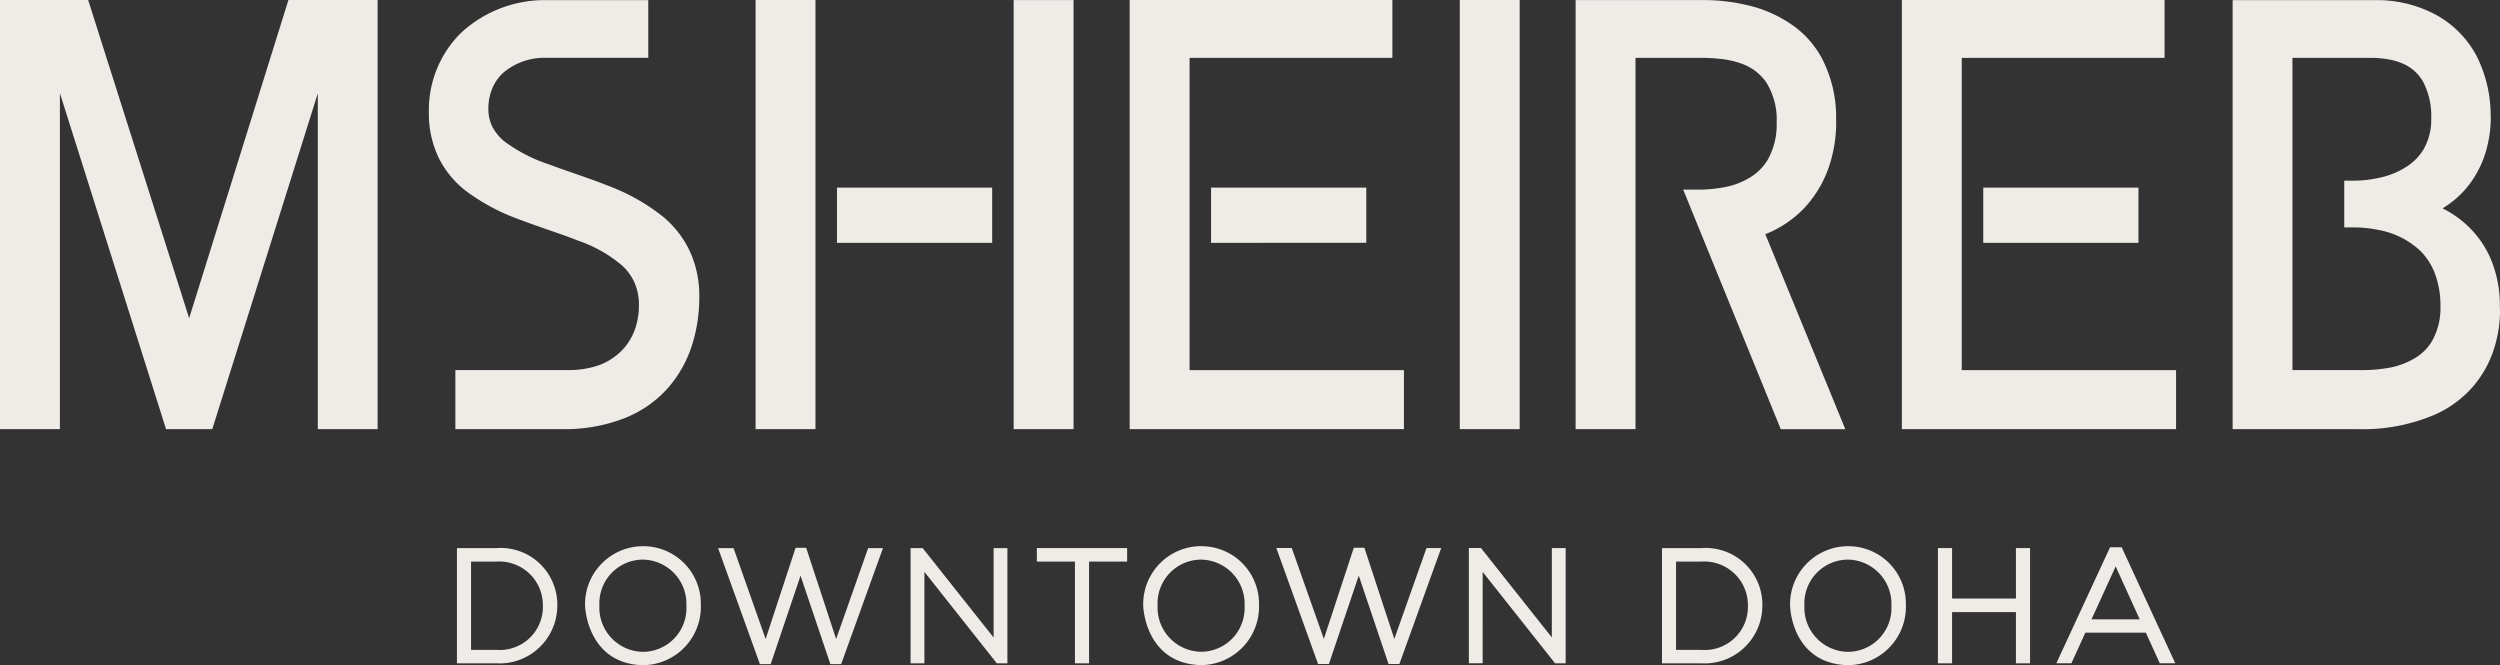 <svg xmlns="http://www.w3.org/2000/svg" width="175.312" height="46.647" viewBox="0 0 175.312 46.647">
  <rect x="0" y="0" width="175.312" height="46.647" fill="#333333" stroke="none"/>
  <path id="Path_1" data-name="Path 1" d="M176.778,86.423h2.669l0,7.137h.99V86.423h2.67v-.945h-6.331Zm-3.034,5.325-4.974-6.269h-.849v8.08h.97V87.146l5.078,6.413h.742v-8.08h-.967Zm28.1.1-2.1-6.395h-.742l-2.1,6.394-2.25-6.374h-1.083l2.928,8.135h.759l2.093-6.2,2.09,6.2h.76l2.932-8.134H204.1Zm-13.541-6.507h0a4.069,4.069,0,0,0-4.07,4.08c0,.776.469,4.17,4.05,4.263a4.1,4.1,0,0,0,4.073-4.232A4.036,4.036,0,0,0,188.308,85.346Zm3.04,4.194a3.064,3.064,0,0,1-3.04,3.213,3.1,3.1,0,0,1-3.06-3.232V89.5a3.068,3.068,0,0,1,3.042-3.214,3.1,3.1,0,0,1,3.058,3.238Zm21.546,2.207-4.97-6.269h-.849v8.081h.968V87.147l5.08,6.412h.741V85.478h-.97Zm39.145-6.324-3.766,8.136h1.056l.976-2.144h4.246l.974,2.144h1.088l-3.76-8.136Zm-1.3,5.055,1.694-3.711,1.685,3.711Zm-5.3-1.456h-4.478V85.478h-.992v8.081h.992V89.97h4.478l0,3.589h.99V85.478h-.992ZM138.867,85.479h-2.758V93.56h2.758a4.054,4.054,0,0,0,4.28-3.989A3.976,3.976,0,0,0,138.867,85.479Zm0,7.136H137.1V86.425h1.768a3.059,3.059,0,0,1,3.268,3.056A3.027,3.027,0,0,1,138.867,92.615Zm94.8-7.269h0a4.072,4.072,0,0,0-4.073,4.08c0,.825.472,4.17,4.053,4.263a4.094,4.094,0,0,0,4.07-4.232A4.035,4.035,0,0,0,233.666,85.346ZM236.7,89.54a3.061,3.061,0,0,1-3.038,3.213,3.1,3.1,0,0,1-3.061-3.232V89.5a3.068,3.068,0,0,1,3.041-3.214,3.1,3.1,0,0,1,3.058,3.238Zm-13.329-4.061h-2.758V93.56h2.758a4.054,4.054,0,0,0,4.28-3.989A3.977,3.977,0,0,0,223.375,85.479Zm0,7.136H221.6V86.425h1.77a3.061,3.061,0,0,1,3.269,3.056A3.029,3.029,0,0,1,223.375,92.615ZM162.7,91.853l-2.1-6.395h-.743l-2.1,6.394-2.25-6.373h-1.085l2.932,8.134h.758l2.092-6.2,2.091,6.2h.758l2.932-8.134h-1.039Zm-13.537-6.507h0a4.068,4.068,0,0,0-4.07,4.08c0,.754.469,4.17,4.05,4.263a4.093,4.093,0,0,0,4.07-4.232A4.033,4.033,0,0,0,149.159,85.346ZM152.2,89.54a3.064,3.064,0,0,1-3.04,3.213,3.1,3.1,0,0,1-3.061-3.232V89.5a3.069,3.069,0,0,1,3.043-3.214,3.1,3.1,0,0,1,3.058,3.238ZM117.331,69.356,110.25,47.045h-6.183V77.137h4.2V53.574l7.444,23.563h3.242l7.4-23.547V77.137h4.195V47.045h-6.256Zm43.921-22.311h-4.2V77.137h4.2Zm38.626,17.024V60.2H188.993v3.873ZM202.517,73H187.486V51.1h14.222V47.045H183.284V77.137h19.233Zm51.51-8.927V60.2H243.143v3.873ZM241.635,51.1h14.222V47.045H237.434V77.137h19.229V73H241.635Zm-67.992,9.1H162.76v3.873h10.883Zm5.707-13.151h-4.2V77.137h4.2Zm48.511,16.419a7.755,7.755,0,0,0,2.657-1.758,8.019,8.019,0,0,0,1.96-3.489,9.582,9.582,0,0,0,.351-2.5c0-.144,0-.236-.006-.262a8.925,8.925,0,0,0-1.057-4.442,6.842,6.842,0,0,0-1.806-2.07,8.977,8.977,0,0,0-3.385-1.547,13.146,13.146,0,0,0-3.046-.351h-8.972V77.137h4.2V51.1h4.5a12.357,12.357,0,0,1,1.607.091,5.922,5.922,0,0,1,1.344.322,3.522,3.522,0,0,1,1.708,1.292,4.886,4.886,0,0,1,.738,2.832,5.029,5.029,0,0,1-.609,2.58A3.634,3.634,0,0,1,227,59.351a5.235,5.235,0,0,1-2.026.822,9.855,9.855,0,0,1-1.907.168H222.1l6.843,16.8h4.528ZM150.951,74.2a8.457,8.457,0,0,0,1.654-2.988,10.985,10.985,0,0,0,.5-3.342v-.029a7.453,7.453,0,0,0-.706-3.272,7.032,7.032,0,0,0-1.837-2.33,14.03,14.03,0,0,0-3.882-2.182c-1.4-.559-2.832-1-4.108-1.484h0a10.936,10.936,0,0,1-3.125-1.608,3.324,3.324,0,0,1-.84-1.008,2.8,2.8,0,0,1-.293-1.288,3.687,3.687,0,0,1,.273-1.426,3.123,3.123,0,0,1,.775-1.1,4.472,4.472,0,0,1,3.029-1.046h7.137V47.05h-7.282a8.653,8.653,0,0,0-5.852,2.3,7.6,7.6,0,0,0-2.252,5.554v.042a7.085,7.085,0,0,0,.707,3.2,6.7,6.7,0,0,0,1.836,2.244,14.307,14.307,0,0,0,3.866,2.066c1.388.532,2.81.967,4.072,1.468h0a9.5,9.5,0,0,1,3.089,1.757,3.692,3.692,0,0,1,.85,1.182,3.868,3.868,0,0,1,.309,1.578,4.981,4.981,0,0,1-.323,1.814,4.054,4.054,0,0,1-.933,1.425,4.428,4.428,0,0,1-1.543.973,6.62,6.62,0,0,1-2.2.343H136v4.141h7.535a11.487,11.487,0,0,0,4.418-.805A7.968,7.968,0,0,0,150.951,74.2Zm59.683-27.156h-4.2V77.137h4.2Zm68.735,21.466a8.331,8.331,0,0,0-.621-3.266,6.961,6.961,0,0,0-2.183-2.829,7.331,7.331,0,0,0-1.02-.661c-.069-.037-.136-.07-.194-.1a6.751,6.751,0,0,0,1.68-1.43,7.206,7.206,0,0,0,1.431-2.829,8.461,8.461,0,0,0,.27-2.072c0-.195-.008-.316-.01-.341a9.235,9.235,0,0,0-.99-4.025,7.056,7.056,0,0,0-3.4-3.148,8.788,8.788,0,0,0-3.492-.759h-10.21V77.137H269.4A12.818,12.818,0,0,0,274.9,76.08a7.733,7.733,0,0,0,2.454-1.78,7.623,7.623,0,0,0,1.705-3.136,8.706,8.706,0,0,0,.321-2.3C279.379,68.669,279.371,68.547,279.369,68.511ZM274.6,70.982a3.462,3.462,0,0,1-1.036,1.081,5.359,5.359,0,0,1-2.038.783,10.837,10.837,0,0,1-1.984.15h-4.718V51.1h5.5a7.087,7.087,0,0,1,1.324.124,4.086,4.086,0,0,1,1.049.341,2.968,2.968,0,0,1,1.3,1.232,5.157,5.157,0,0,1,.559,2.569,4.1,4.1,0,0,1-.559,2.182,3.7,3.7,0,0,1-.982,1.056,5.582,5.582,0,0,1-1.957.873,8.33,8.33,0,0,1-1.952.235h-.649v3.278h.649a8.686,8.686,0,0,1,1.758.179,5.789,5.789,0,0,1,2.885,1.426,4.47,4.47,0,0,1,1.022,1.519,6.3,6.3,0,0,1,.432,2.268v.141A4.677,4.677,0,0,1,274.6,70.982Z" transform="translate(-104.067 -47.043)" fill="#efebe7"/>
</svg>

